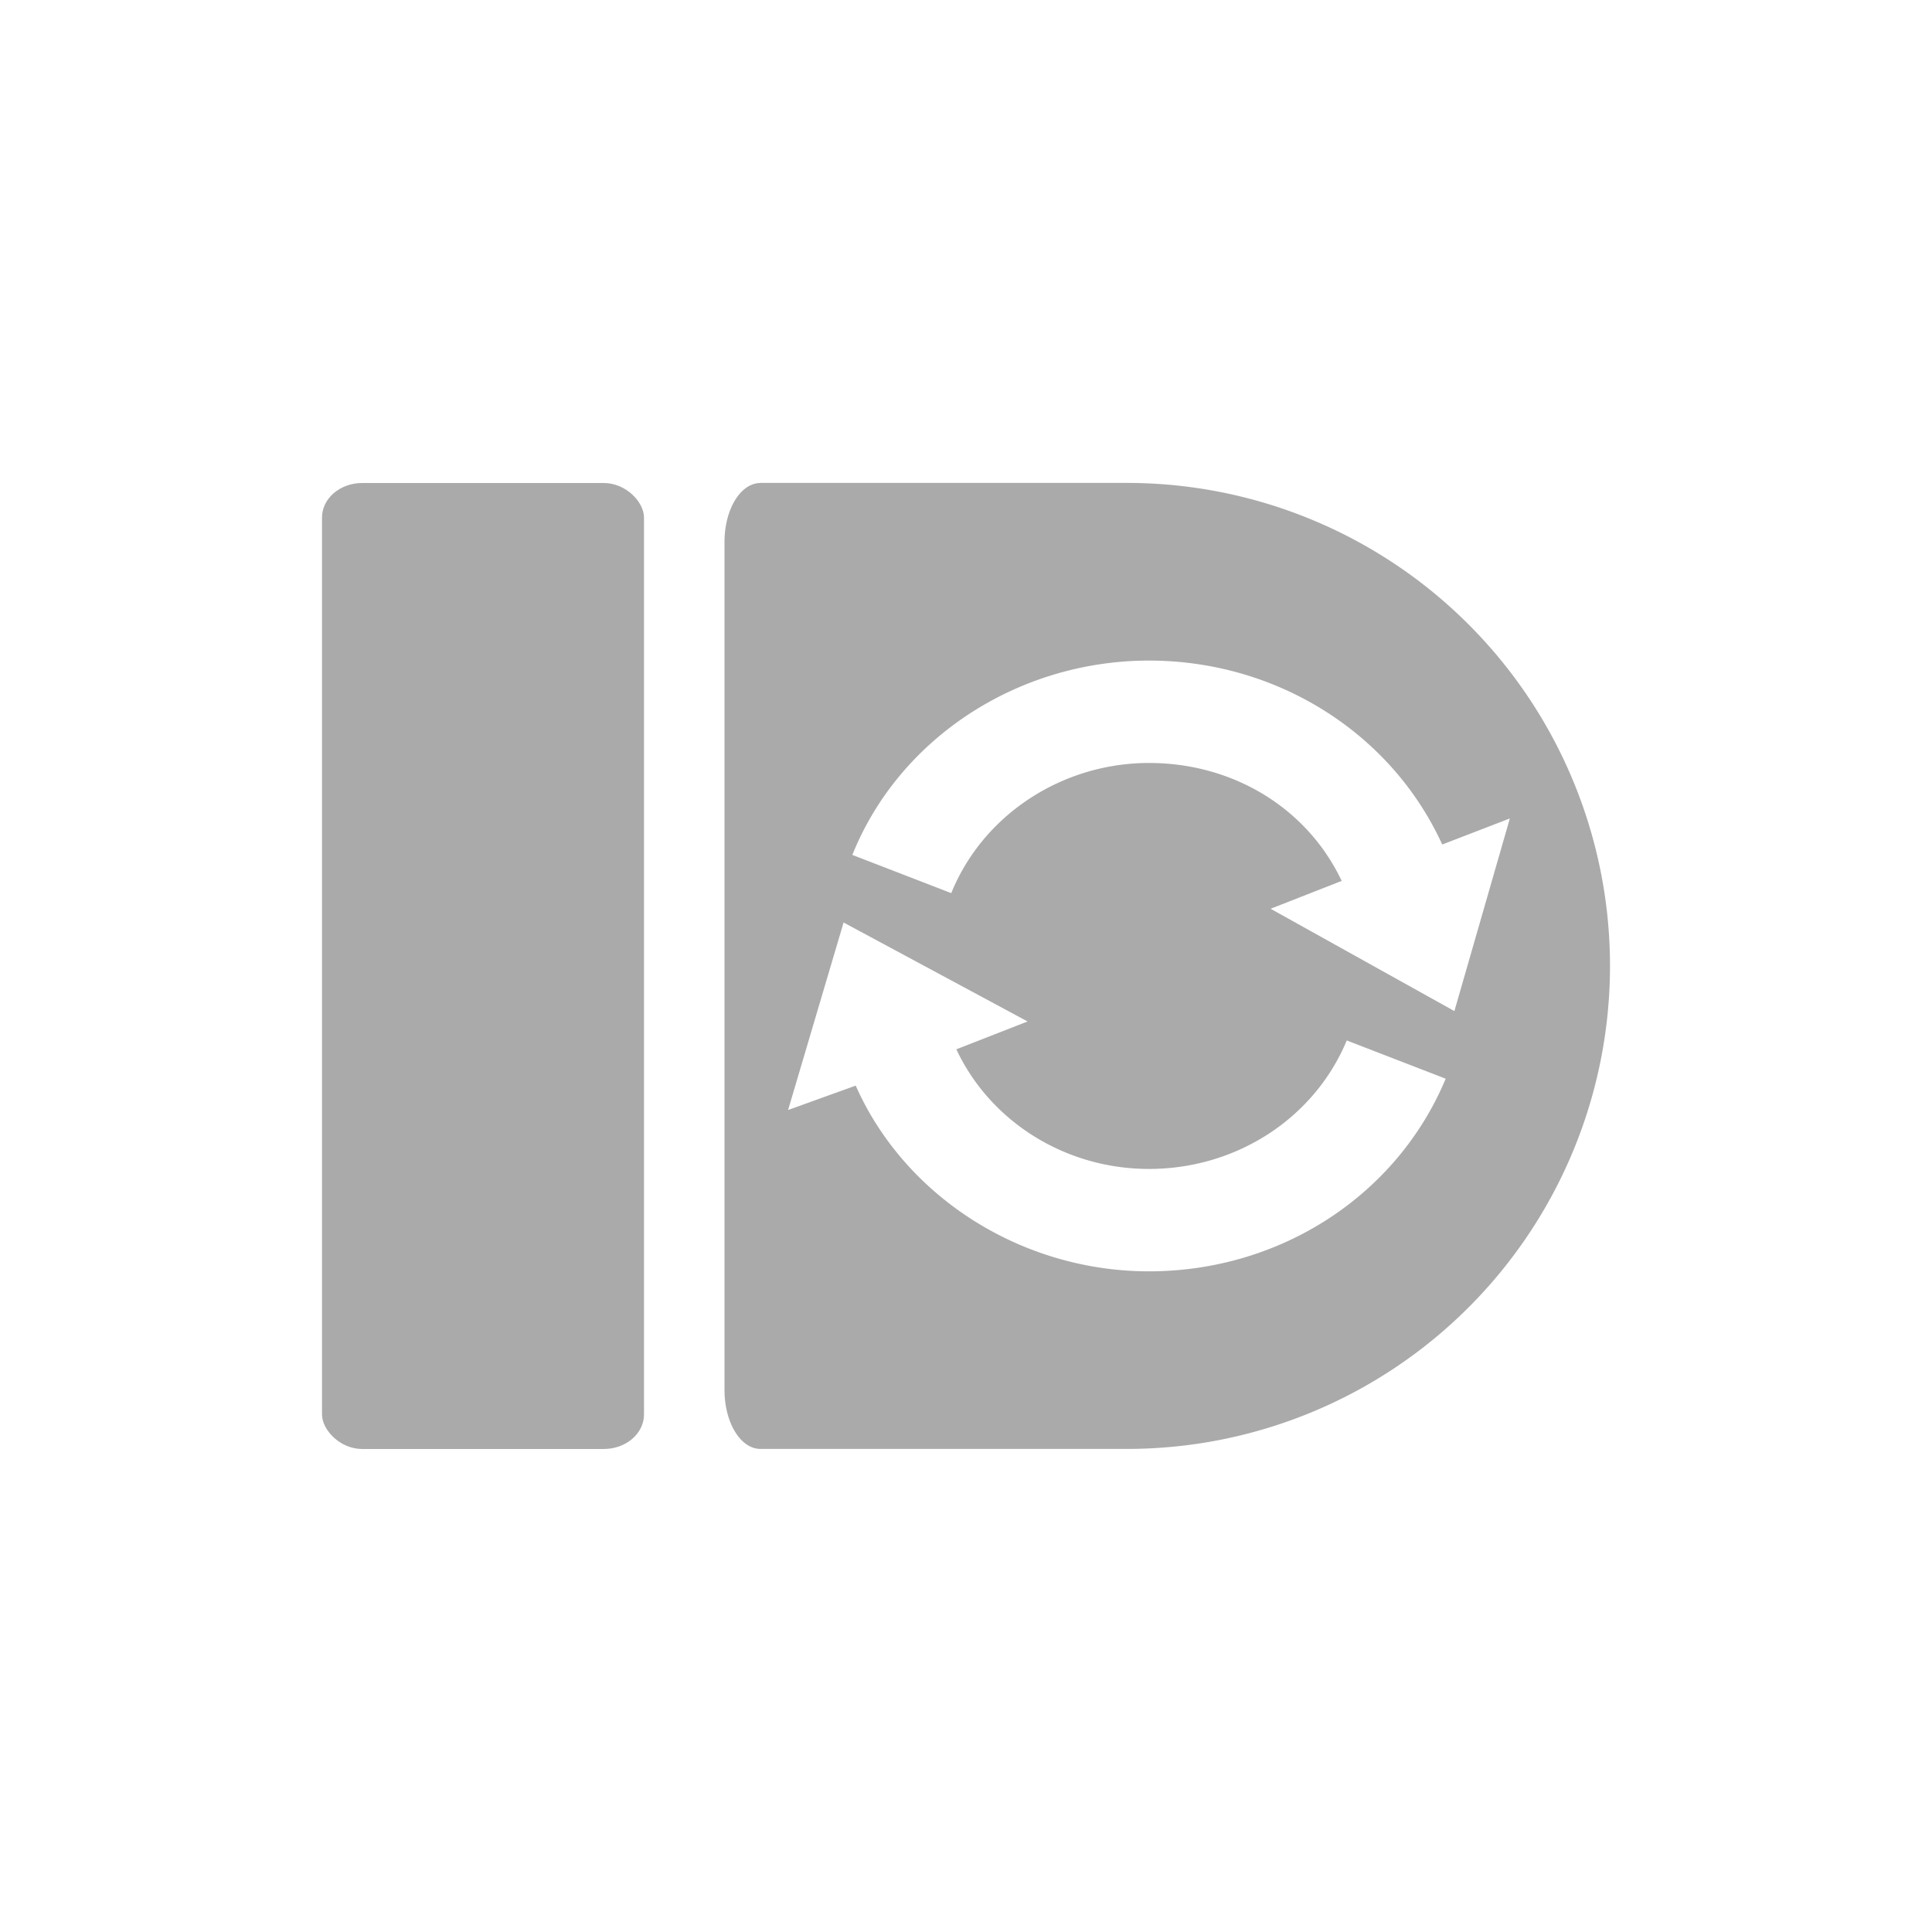 <svg xmlns="http://www.w3.org/2000/svg" viewBox="0 0 24 24">
 <rect width="4" height="12" x="4" y="6" rx="0.5" ry="0.429" style="fill:#aaaaaa;opacity:1;fill-opacity:1;stroke:none;fill-rule:nonzero"/>
 <path d="m 9.447 6 c -0.248 0 -0.447 0.327 -0.447 0.734 l 0 10.531 c 0 0.407 0.199 0.734 0.447 0.734 l 4.553 0 a 6 6 0 0 0 6 -6 6 6 0 0 0 -6 -6 l -4.553 0 m 4.826 2.207 c 1.589 0 3.01 0.899 3.643 2.285 l 0.84 -0.324 -0.689 2.393 -2.283 -1.271 0.883 -0.346 c -0.428 -0.904 -1.348 -1.465 -2.393 -1.465 -1.085 0 -2.066 0.649 -2.457 1.617 l -1.229 -0.475 c 0.583 -1.451 2.059 -2.414 3.686 -2.414 z m -3.793 3.254 2.285 1.229 -0.885 0.346 c 0.423 0.9 1.355 1.486 2.393 1.486 1.087 0 2.054 -0.629 2.457 -1.596 l 1.229 0.475 c -0.605 1.45 -2.055 2.393 -3.686 2.393 -1.581 0 -3.03 -0.924 -3.643 -2.307 l -0.84 0.303 0.689 -2.328 z" style="fill:#aaaaaa;opacity:1;fill-opacity:1;stroke:none;fill-rule:nonzero"/>
 <g transform="translate(-1.41,5.11)">
  <g transform="matrix(0.5,0,0,0.5,-37.411,7.995)">
   <!-- color: #004794 -->
  </g>
 </g>
</svg>

